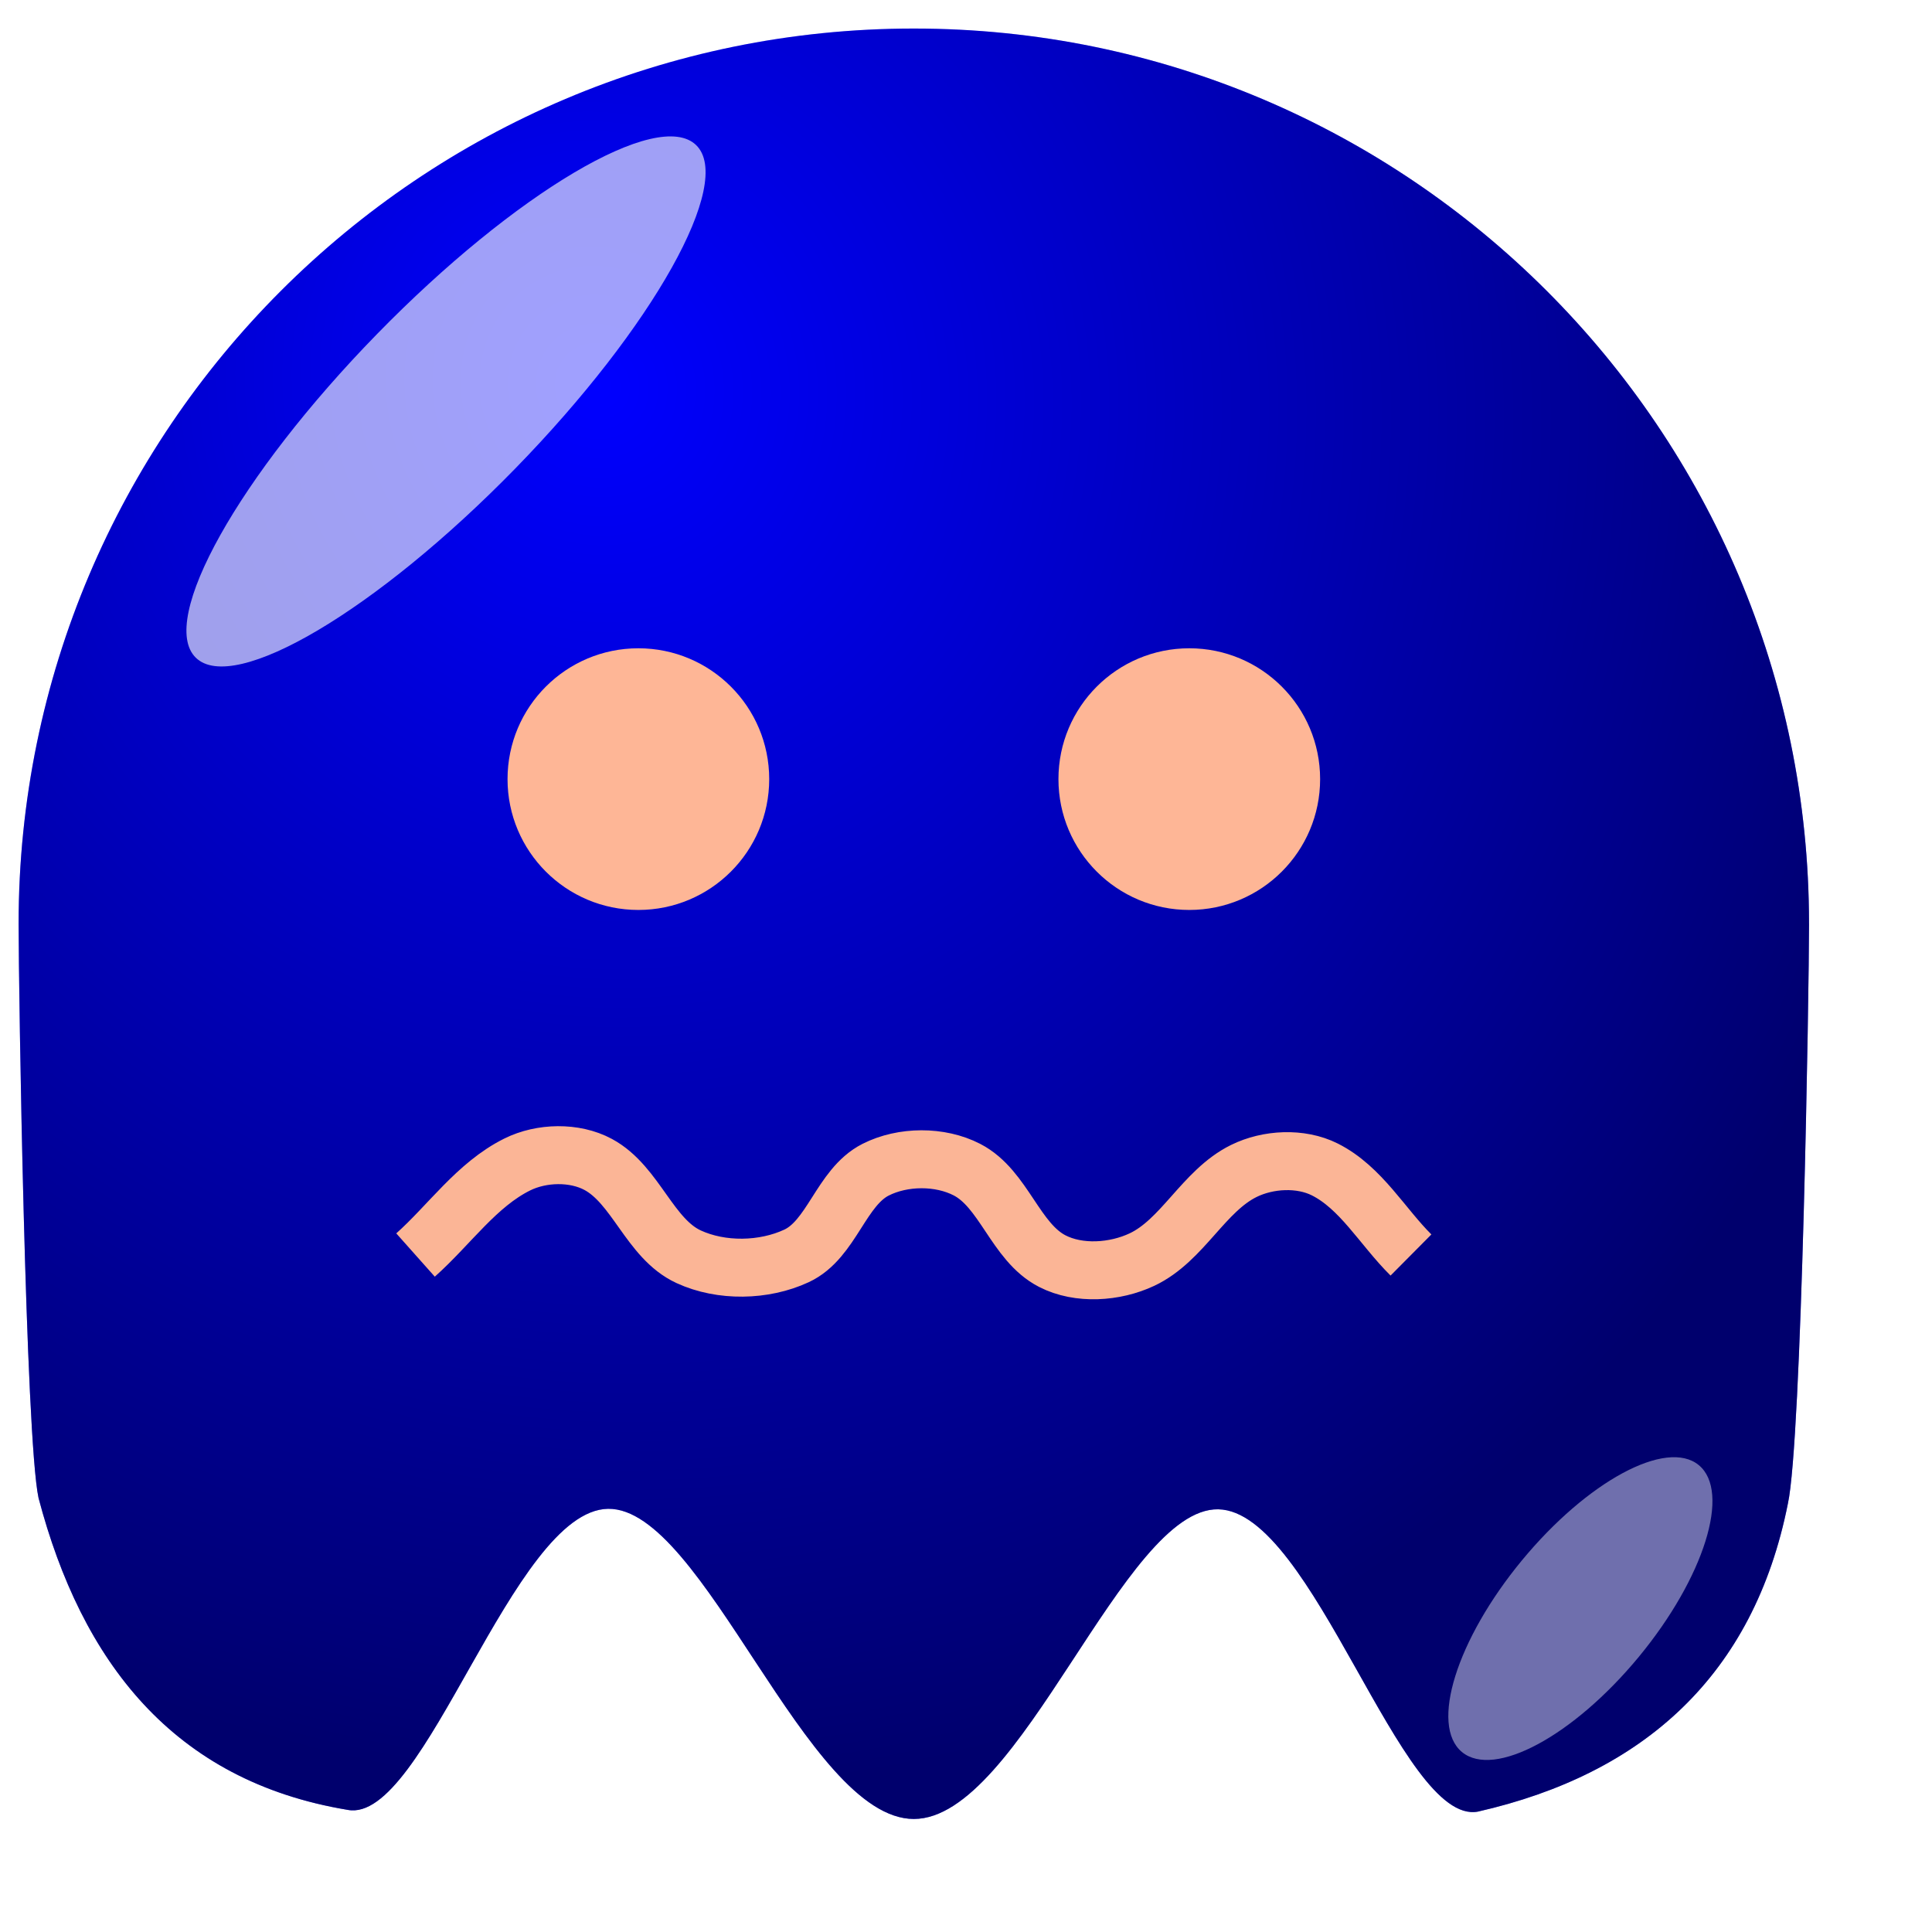 <?xml version="1.0" encoding="UTF-8" standalone="no"?>
<!-- Created with Inkscape (http://www.inkscape.org/) -->

<svg
   xmlns:dc="http://purl.org/dc/elements/1.1/"
   xmlns:cc="http://creativecommons.org/ns#"
   xmlns:rdf="http://www.w3.org/1999/02/22-rdf-syntax-ns#"
   xmlns:svg="http://www.w3.org/2000/svg"
   xmlns="http://www.w3.org/2000/svg"
   xmlns:xlink="http://www.w3.org/1999/xlink"
   xmlns:sodipodi="http://sodipodi.sourceforge.net/DTD/sodipodi-0.dtd"
   xmlns:inkscape="http://www.inkscape.org/namespaces/inkscape"
   width="100"
   height="100"
   id="svg2"
   version="1.1"
   inkscape:version="0.91 r13725"
   sodipodi:docname="ghost_afraid.svg"
   inkscape:export-filename="C:\Users\Webmaster 2\Dev\opac\images\blocks\ghost_afraid.png"
   inkscape:export-xdpi="28.799999"
   inkscape:export-ydpi="28.799999">
  <defs
     id="defs4">
    <filter
       height="1.907"
       y="-0.453"
       width="2.04"
       x="-0.52"
       id="filter4065"
       inkscape:collect="always"
       style="color-interpolation-filters:sRGB">
      <feGaussianBlur
         id="feGaussianBlur4067"
         stdDeviation="4.151"
         inkscape:collect="always" />
    </filter>
    <filter
       height="1.682"
       y="-0.341"
       width="1.696"
       x="-0.348"
       id="filter3730"
       inkscape:collect="always"
       style="color-interpolation-filters:sRGB">
      <feGaussianBlur
         id="feGaussianBlur3732"
         stdDeviation="5.465"
         inkscape:collect="always" />
    </filter>
    <radialGradient
       gradientTransform="matrix(0.51,1.007,-0.965,0.489,517.191,7.625)"
       gradientUnits="userSpaceOnUse"
       r="65"
       fy="497.959"
       fx="216.993"
       cy="497.959"
       cx="216.993"
       id="radialGradient2342"
       xlink:href="#linearGradient2315"
       inkscape:collect="always" />
    <linearGradient
       id="linearGradient2315">
      <stop
         id="stop2317"
         offset="0"
         style="stop-color:#000000;stop-opacity:0;" />
      <stop
         id="stop2319"
         offset="1"
         style="stop-color:#000000;stop-opacity:0.572;" />
    </linearGradient>
    <linearGradient
       id="linearGradient4072">
      <stop
         id="stop4074"
         offset="0"
         style="stop-color:#000000;stop-opacity:1;" />
      <stop
         id="stop4076"
         offset="1"
         style="stop-color:#000000;stop-opacity:0;" />
    </linearGradient>
    <linearGradient
       id="linearGradient2315-4">
      <stop
         id="stop2317-7"
         offset="0"
         style="stop-color:#000000;stop-opacity:0;" />
      <stop
         id="stop2319-6"
         offset="1"
         style="stop-color:#000000;stop-opacity:0.572;" />
    </linearGradient>
    <linearGradient
       id="linearGradient4072-3">
      <stop
         id="stop4074-8"
         offset="0"
         style="stop-color:#000000;stop-opacity:1;" />
      <stop
         id="stop4076-0"
         offset="1"
         style="stop-color:#000000;stop-opacity:0;" />
    </linearGradient>
    <linearGradient
       id="linearGradient2315-3">
      <stop
         id="stop2317-0"
         offset="0"
         style="stop-color:#000000;stop-opacity:0;" />
      <stop
         id="stop2319-1"
         offset="1"
         style="stop-color:#000000;stop-opacity:0.572;" />
    </linearGradient>
    <linearGradient
       id="linearGradient4072-39">
      <stop
         id="stop4074-2"
         offset="0"
         style="stop-color:#000000;stop-opacity:1;" />
      <stop
         id="stop4076-8"
         offset="1"
         style="stop-color:#000000;stop-opacity:0;" />
    </linearGradient>
    <linearGradient
       id="linearGradient2315-6">
      <stop
         id="stop2317-2"
         offset="0"
         style="stop-color:#000000;stop-opacity:0;" />
      <stop
         id="stop2319-12"
         offset="1"
         style="stop-color:#000000;stop-opacity:0.572;" />
    </linearGradient>
    <linearGradient
       id="linearGradient4072-0">
      <stop
         id="stop4074-1"
         offset="0"
         style="stop-color:#000000;stop-opacity:1;" />
      <stop
         id="stop4076-9"
         offset="1"
         style="stop-color:#000000;stop-opacity:0;" />
    </linearGradient>
    <linearGradient
       id="linearGradient2315-7">
      <stop
         id="stop2317-26"
         offset="0"
         style="stop-color:#000000;stop-opacity:0;" />
      <stop
         id="stop2319-4"
         offset="1"
         style="stop-color:#000000;stop-opacity:0.572;" />
    </linearGradient>
    <linearGradient
       id="linearGradient4072-1">
      <stop
         id="stop4074-3"
         offset="0"
         style="stop-color:#000000;stop-opacity:1;" />
      <stop
         id="stop4076-7"
         offset="1"
         style="stop-color:#000000;stop-opacity:0;" />
    </linearGradient>
    <linearGradient
       id="linearGradient2315-38">
      <stop
         id="stop2317-09"
         offset="0"
         style="stop-color:#000000;stop-opacity:0;" />
      <stop
         id="stop2319-7"
         offset="1"
         style="stop-color:#000000;stop-opacity:0.572;" />
    </linearGradient>
    <linearGradient
       id="linearGradient4072-4">
      <stop
         id="stop4074-37"
         offset="0"
         style="stop-color:#000000;stop-opacity:1;" />
      <stop
         id="stop4076-1"
         offset="1"
         style="stop-color:#000000;stop-opacity:0;" />
    </linearGradient>
    <linearGradient
       id="linearGradient2315-8">
      <stop
         id="stop2317-08"
         offset="0"
         style="stop-color:#000000;stop-opacity:0;" />
      <stop
         id="stop2319-10"
         offset="1"
         style="stop-color:#000000;stop-opacity:0.572;" />
    </linearGradient>
    <linearGradient
       id="linearGradient4072-9">
      <stop
         id="stop4074-6"
         offset="0"
         style="stop-color:#000000;stop-opacity:1;" />
      <stop
         id="stop4076-4"
         offset="1"
         style="stop-color:#000000;stop-opacity:0;" />
    </linearGradient>
    <linearGradient
       id="linearGradient2315-46">
      <stop
         id="stop2317-3"
         offset="0"
         style="stop-color:#000000;stop-opacity:0;" />
      <stop
         id="stop2319-63"
         offset="1"
         style="stop-color:#000000;stop-opacity:0.572;" />
    </linearGradient>
    <linearGradient
       id="linearGradient4072-2">
      <stop
         id="stop4074-27"
         offset="0"
         style="stop-color:#000000;stop-opacity:1;" />
      <stop
         id="stop4076-03"
         offset="1"
         style="stop-color:#000000;stop-opacity:0;" />
    </linearGradient>
    <linearGradient
       id="linearGradient2315-5">
      <stop
         id="stop2317-6"
         offset="0"
         style="stop-color:#000000;stop-opacity:0;" />
      <stop
         id="stop2319-5"
         offset="1"
         style="stop-color:#000000;stop-opacity:0.572;" />
    </linearGradient>
    <linearGradient
       id="linearGradient4072-5">
      <stop
         id="stop4074-0"
         offset="0"
         style="stop-color:#000000;stop-opacity:1;" />
      <stop
         id="stop4076-83"
         offset="1"
         style="stop-color:#000000;stop-opacity:0;" />
    </linearGradient>
    <linearGradient
       id="linearGradient2315-49">
      <stop
         id="stop2317-27"
         offset="0"
         style="stop-color:#000000;stop-opacity:0;" />
      <stop
         id="stop2319-42"
         offset="1"
         style="stop-color:#000000;stop-opacity:0.572;" />
    </linearGradient>
    <linearGradient
       id="linearGradient4072-37">
      <stop
         id="stop4074-00"
         offset="0"
         style="stop-color:#000000;stop-opacity:1;" />
      <stop
         id="stop4076-3"
         offset="1"
         style="stop-color:#000000;stop-opacity:0;" />
    </linearGradient>
    <linearGradient
       id="linearGradient2315-48">
      <stop
         id="stop2317-9"
         offset="0"
         style="stop-color:#000000;stop-opacity:0;" />
      <stop
         id="stop2319-67"
         offset="1"
         style="stop-color:#000000;stop-opacity:0.572;" />
    </linearGradient>
    <linearGradient
       id="linearGradient4072-90">
      <stop
         id="stop4074-89"
         offset="0"
         style="stop-color:#000000;stop-opacity:1;" />
      <stop
         id="stop4076-31"
         offset="1"
         style="stop-color:#000000;stop-opacity:0;" />
    </linearGradient>
    <linearGradient
       id="linearGradient2315-2">
      <stop
         id="stop2317-1"
         offset="0"
         style="stop-color:#000000;stop-opacity:0;" />
      <stop
         id="stop2319-630"
         offset="1"
         style="stop-color:#000000;stop-opacity:0.572;" />
    </linearGradient>
    <linearGradient
       id="linearGradient4072-47">
      <stop
         id="stop4074-9"
         offset="0"
         style="stop-color:#000000;stop-opacity:1;" />
      <stop
         id="stop4076-72"
         offset="1"
         style="stop-color:#000000;stop-opacity:0;" />
    </linearGradient>
    <linearGradient
       y2="89.847"
       x2="296.838"
       y1="87.127"
       x1="297.519"
       gradientTransform="matrix(-0.997,-0.074,-0.074,0.997,634.533,25.148)"
       gradientUnits="userSpaceOnUse"
       id="linearGradient3566"
       xlink:href="#linearGradient3533"
       inkscape:collect="always" />
    <linearGradient
       y2="89.847"
       x2="296.838"
       y1="87.127"
       x1="297.519"
       gradientTransform="matrix(-0.804,-0.595,-0.595,0.804,622.747,206.798)"
       gradientUnits="userSpaceOnUse"
       id="linearGradient3562"
       xlink:href="#linearGradient3533"
       inkscape:collect="always" />
    <linearGradient
       y2="89.847"
       x2="296.838"
       y1="87.127"
       x1="297.519"
       gradientTransform="matrix(0.804,-0.595,0.595,0.804,4.996,213.178)"
       gradientUnits="userSpaceOnUse"
       id="linearGradient3558"
       xlink:href="#linearGradient3533"
       inkscape:collect="always" />
    <linearGradient
       gradientTransform="matrix(0.971,-0.24,0.24,0.971,-17.687,80.732)"
       y2="89.847"
       x2="296.838"
       y1="87.127"
       x1="297.519"
       gradientUnits="userSpaceOnUse"
       id="linearGradient3548"
       xlink:href="#linearGradient3533"
       inkscape:collect="always" />
    <radialGradient
       gradientUnits="userSpaceOnUse"
       gradientTransform="matrix(2.741,-0.11,0.147,3.669,-451.659,-98.517)"
       r="12.05"
       fy="42.847"
       fx="255.115"
       cy="42.847"
       cx="255.115"
       id="radialGradient3525"
       xlink:href="#linearGradient2315-9"
       inkscape:collect="always" />
    <radialGradient
       r="65"
       fy="497.959"
       fx="216.993"
       cy="497.959"
       cx="216.993"
       gradientTransform="matrix(0.51,1.007,-0.965,0.489,650.885,-406.14)"
       gradientUnits="userSpaceOnUse"
       id="radialGradient3195"
       xlink:href="#linearGradient2315-9"
       inkscape:collect="always" />
    <linearGradient
       id="linearGradient2315-9">
      <stop
         id="stop2317-11"
         offset="0"
         style="stop-color:#000000;stop-opacity:0;" />
      <stop
         id="stop2319-9"
         offset="1"
         style="stop-color:#000000;stop-opacity:0.572;" />
    </linearGradient>
    <linearGradient
       id="linearGradient4072-7">
      <stop
         id="stop4074-7"
         offset="0"
         style="stop-color:#000000;stop-opacity:1;" />
      <stop
         id="stop4076-6"
         offset="1"
         style="stop-color:#000000;stop-opacity:0;" />
    </linearGradient>
    <linearGradient
       id="linearGradient3533">
      <stop
         id="stop3535"
         offset="0"
         style="stop-color:#000000;stop-opacity:1;" />
      <stop
         style="stop-color:#333333;stop-opacity:1;"
         offset="0.5"
         id="stop3543" />
      <stop
         id="stop3537"
         offset="1"
         style="stop-color:#000000;stop-opacity:1;" />
    </linearGradient>
    <linearGradient
       id="linearGradient2315-0">
      <stop
         id="stop2317-5"
         offset="0"
         style="stop-color:#000000;stop-opacity:0;" />
      <stop
         id="stop2319-73"
         offset="1"
         style="stop-color:#000000;stop-opacity:0.572;" />
    </linearGradient>
    <linearGradient
       id="linearGradient4072-75">
      <stop
         id="stop4074-24"
         offset="0"
         style="stop-color:#000000;stop-opacity:1;" />
      <stop
         id="stop4076-5"
         offset="1"
         style="stop-color:#000000;stop-opacity:0;" />
    </linearGradient>
    <linearGradient
       id="linearGradient2315-31">
      <stop
         id="stop2317-277"
         offset="0"
         style="stop-color:#000000;stop-opacity:0;" />
      <stop
         id="stop2319-98"
         offset="1"
         style="stop-color:#000000;stop-opacity:0.572;" />
    </linearGradient>
    <linearGradient
       id="linearGradient4072-35">
      <stop
         id="stop4074-61"
         offset="0"
         style="stop-color:#000000;stop-opacity:1;" />
      <stop
         id="stop4076-40"
         offset="1"
         style="stop-color:#000000;stop-opacity:0;" />
    </linearGradient>
    <linearGradient
       id="linearGradient2315-59">
      <stop
         id="stop2317-12"
         offset="0"
         style="stop-color:#000000;stop-opacity:0;" />
      <stop
         id="stop2319-8"
         offset="1"
         style="stop-color:#000000;stop-opacity:0.572;" />
    </linearGradient>
    <linearGradient
       id="linearGradient4072-74">
      <stop
         id="stop4074-92"
         offset="0"
         style="stop-color:#000000;stop-opacity:1;" />
      <stop
         id="stop4076-44"
         offset="1"
         style="stop-color:#000000;stop-opacity:0;" />
    </linearGradient>
    <linearGradient
       id="linearGradient2315-93">
      <stop
         id="stop2317-34"
         offset="0"
         style="stop-color:#000000;stop-opacity:0;" />
      <stop
         id="stop2319-61"
         offset="1"
         style="stop-color:#000000;stop-opacity:0.572;" />
    </linearGradient>
    <linearGradient
       id="linearGradient4072-49">
      <stop
         id="stop4074-81"
         offset="0"
         style="stop-color:#000000;stop-opacity:1;" />
      <stop
         id="stop4076-63"
         offset="1"
         style="stop-color:#000000;stop-opacity:0;" />
    </linearGradient>
    <linearGradient
       id="linearGradient2315-490">
      <stop
         id="stop2317-120"
         offset="0"
         style="stop-color:#000000;stop-opacity:0;" />
      <stop
         id="stop2319-0"
         offset="1"
         style="stop-color:#000000;stop-opacity:0.572;" />
    </linearGradient>
    <linearGradient
       id="linearGradient4072-09">
      <stop
         id="stop4074-98"
         offset="0"
         style="stop-color:#000000;stop-opacity:1;" />
      <stop
         id="stop4076-02"
         offset="1"
         style="stop-color:#000000;stop-opacity:0;" />
    </linearGradient>
    <linearGradient
       id="linearGradient2315-72">
      <stop
         id="stop2317-73"
         offset="0"
         style="stop-color:#000000;stop-opacity:0;" />
      <stop
         id="stop2319-3"
         offset="1"
         style="stop-color:#000000;stop-opacity:0.572;" />
    </linearGradient>
    <linearGradient
       id="linearGradient4072-95">
      <stop
         id="stop4074-611"
         offset="0"
         style="stop-color:#000000;stop-opacity:1;" />
      <stop
         id="stop4076-43"
         offset="1"
         style="stop-color:#000000;stop-opacity:0;" />
    </linearGradient>
    <linearGradient
       id="linearGradient2315-27">
      <stop
         id="stop2317-91"
         offset="0"
         style="stop-color:#000000;stop-opacity:0;" />
      <stop
         id="stop2319-96"
         offset="1"
         style="stop-color:#000000;stop-opacity:0.572;" />
    </linearGradient>
    <linearGradient
       id="linearGradient4072-18">
      <stop
         id="stop4074-87"
         offset="0"
         style="stop-color:#000000;stop-opacity:1;" />
      <stop
         id="stop4076-05"
         offset="1"
         style="stop-color:#000000;stop-opacity:0;" />
    </linearGradient>
    <linearGradient
       id="linearGradient2315-1">
      <stop
         id="stop2317-264"
         offset="0"
         style="stop-color:#000000;stop-opacity:0;" />
      <stop
         id="stop2319-85"
         offset="1"
         style="stop-color:#000000;stop-opacity:0.572;" />
    </linearGradient>
    <linearGradient
       id="linearGradient4072-8">
      <stop
         id="stop4074-5"
         offset="0"
         style="stop-color:#000000;stop-opacity:1;" />
      <stop
         id="stop4076-50"
         offset="1"
         style="stop-color:#000000;stop-opacity:0;" />
    </linearGradient>
    <linearGradient
       id="linearGradient2315-11">
      <stop
         id="stop2317-913"
         offset="0"
         style="stop-color:#000000;stop-opacity:0;" />
      <stop
         id="stop2319-87"
         offset="1"
         style="stop-color:#000000;stop-opacity:0.572;" />
    </linearGradient>
    <linearGradient
       id="linearGradient4072-59">
      <stop
         id="stop4074-17"
         offset="0"
         style="stop-color:#000000;stop-opacity:1;" />
      <stop
         id="stop4076-74"
         offset="1"
         style="stop-color:#000000;stop-opacity:0;" />
    </linearGradient>
    <linearGradient
       id="linearGradient2315-83">
      <stop
         id="stop2317-67"
         offset="0"
         style="stop-color:#000000;stop-opacity:0;" />
      <stop
         id="stop2319-872"
         offset="1"
         style="stop-color:#000000;stop-opacity:0.572;" />
    </linearGradient>
    <linearGradient
       id="linearGradient4072-92">
      <stop
         id="stop4074-68"
         offset="0"
         style="stop-color:#000000;stop-opacity:1;" />
      <stop
         id="stop4076-52"
         offset="1"
         style="stop-color:#000000;stop-opacity:0;" />
    </linearGradient>
    <linearGradient
       id="linearGradient2315-56">
      <stop
         id="stop2317-06"
         offset="0"
         style="stop-color:#000000;stop-opacity:0;" />
      <stop
         id="stop2319-2"
         offset="1"
         style="stop-color:#000000;stop-opacity:0.572;" />
    </linearGradient>
    <linearGradient
       id="linearGradient4072-394">
      <stop
         id="stop4074-64"
         offset="0"
         style="stop-color:#000000;stop-opacity:1;" />
      <stop
         id="stop4076-55"
         offset="1"
         style="stop-color:#000000;stop-opacity:0;" />
    </linearGradient>
    <linearGradient
       id="linearGradient2315-37">
      <stop
         id="stop2317-71"
         offset="0"
         style="stop-color:#000000;stop-opacity:0;" />
      <stop
         id="stop2319-21"
         offset="1"
         style="stop-color:#000000;stop-opacity:0.572;" />
    </linearGradient>
    <linearGradient
       id="linearGradient4072-42">
      <stop
         id="stop4074-51"
         offset="0"
         style="stop-color:#000000;stop-opacity:1;" />
      <stop
         id="stop4076-61"
         offset="1"
         style="stop-color:#000000;stop-opacity:0;" />
    </linearGradient>
    <linearGradient
       id="linearGradient2315-04">
      <stop
         id="stop2317-33"
         offset="0"
         style="stop-color:#000000;stop-opacity:0;" />
      <stop
         id="stop2319-424"
         offset="1"
         style="stop-color:#000000;stop-opacity:0.572;" />
    </linearGradient>
    <linearGradient
       id="linearGradient4072-20">
      <stop
         id="stop4074-03"
         offset="0"
         style="stop-color:#000000;stop-opacity:1;" />
      <stop
         id="stop4076-39"
         offset="1"
         style="stop-color:#000000;stop-opacity:0;" />
    </linearGradient>
  </defs>
  <sodipodi:namedview
     id="base"
     pagecolor="#ffffff"
     bordercolor="#666666"
     borderopacity="1.0"
     inkscape:pageopacity="0.0"
     inkscape:pageshadow="2"
     inkscape:zoom="2.8284271"
     inkscape:cx="22.363305"
     inkscape:cy="92.114414"
     inkscape:document-units="px"
     inkscape:current-layer="layer1"
     showgrid="false"
     inkscape:window-width="1920"
     inkscape:window-height="1018"
     inkscape:window-x="1358"
     inkscape:window-y="-8"
     inkscape:window-maximized="1"
     fit-margin-top="0"
     fit-margin-left="0"
     fit-margin-right="0"
     fit-margin-bottom="0" />
  <g
     inkscape:label="Layer 1"
     inkscape:groupmode="layer"
     id="layer1"
     transform="translate(-116.706,-451.99)">
    <g
       id="g3512"
       transform="translate(0.279,2.342)">
      <path
         sodipodi:nodetypes="cccsssccssc"
         id="path2327"
         d="m 210.063,497.46 c 0,3.452 -0.378,26.777 -1.095,30.015 -1.764,8.882 -7.473,13.995 -16.047,15.942 -3.985,0.743 -8.518,-15.558 -13.437,-15.648 -4.919,-0.091 -10.225,16.028 -15.757,16.028 -5.557,0 -10.887,-16.128 -15.826,-16.053 -4.939,0.075 -9.487,16.353 -13.48,15.582 -9.042,-1.501 -13.769,-7.686 -15.999,-16.143 -0.676,-3.148 -1.032,-26.374 -1.032,-29.722 0,-25.578 20.759,-46.336 46.336,-46.336 25.578,0 46.336,20.759 46.336,46.336 z"
         style="fill:#0000ff;fill-opacity:1;stroke:none"
         inkscape:connector-curvature="0" />
      <path
         style="fill:url(#radialGradient2342);fill-opacity:1;stroke:none"
         d="m 210.063,497.46 c 0,3.452 -0.378,26.777 -1.095,30.015 -1.764,8.882 -7.473,13.995 -16.047,15.942 -3.985,0.743 -8.518,-15.558 -13.437,-15.648 -4.919,-0.091 -10.225,16.028 -15.757,16.028 -5.557,0 -10.887,-16.128 -15.826,-16.053 -4.939,0.075 -9.487,16.353 -13.48,15.582 -9.042,-1.501 -13.769,-7.686 -15.999,-16.143 -0.676,-3.148 -1.032,-26.374 -1.032,-29.722 0,-25.578 20.759,-46.336 46.336,-46.336 25.578,0 46.336,20.759 46.336,46.336 z"
         id="path2340"
         sodipodi:nodetypes="cccsssccssc"
         inkscape:connector-curvature="0" />
      <g
         transform="translate(-17.465,0)"
         id="g5492">
        <circle
           style="fill:#feb696;fill-opacity:1;stroke:none"
           id="path2350"
           cx="195.449"
           cy="489.975"
           r="6.772" />
        <circle
           id="path2363"
           style="fill:#feb696;fill-opacity:1;stroke:none"
           cx="166.934"
           cy="489.975"
           r="6.772" />
      </g>
      <path
         transform="matrix(0.713,0,0,0.713,14.737,179.264)"
         id="path2371"
         d="m 180.009,413.252 c -10.026,10.27 -20.406,16.414 -23.171,13.715 -2.765,-2.699 3.128,-13.225 13.153,-23.494 10.026,-10.27 20.406,-16.414 23.171,-13.715 2.765,2.699 -3.128,13.225 -13.153,23.494 z"
         style="fill:#ffffff;fill-opacity:0.627;stroke:none;filter:url(#filter3730)"
         inkscape:connector-curvature="0" />
      <path
         id="path3734"
         d="m 262,501.862 c 0,7.452 -2.464,13.5 -5.5,13.5 -3.036,0 -5.5,-6.048 -5.5,-13.5 0,-7.452 2.464,-13.5 5.5,-13.5 3.036,0 5.5,6.048 5.5,13.5 z"
         style="fill:#ffffff;fill-opacity:0.434;stroke:none;filter:url(#filter4065)"
         transform="matrix(0.55,0.454,-0.454,0.55,284.998,140.433)"
         inkscape:connector-curvature="0" />
      <path
         sodipodi:nodetypes="cssssssssssc"
         inkscape:connector-curvature="0"
         id="path4690"
         d="m 137.935,514.608 c 1.756,-1.563 3.162,-3.644 5.268,-4.688 1.25,-0.62 2.958,-0.662 4.187,0 1.963,1.058 2.657,3.845 4.682,4.778 1.69,0.779 3.897,0.741 5.584,-0.045 1.831,-0.852 2.295,-3.551 4.096,-4.463 1.406,-0.711 3.328,-0.725 4.728,0 1.915,0.992 2.494,3.747 4.412,4.733 1.376,0.708 3.241,0.58 4.642,-0.079 2.108,-0.992 3.183,-3.557 5.273,-4.587 1.253,-0.618 2.943,-0.706 4.191,-0.079 1.872,0.941 2.974,2.953 4.461,4.429"
         style="fill:none;fill-opacity:1;fill-rule:evenodd;stroke:#fbb596;stroke-width:3;stroke-linecap:butt;stroke-linejoin:round;stroke-miterlimit:4;stroke-dasharray:none;stroke-opacity:1" />
    </g>
  </g>
</svg>

